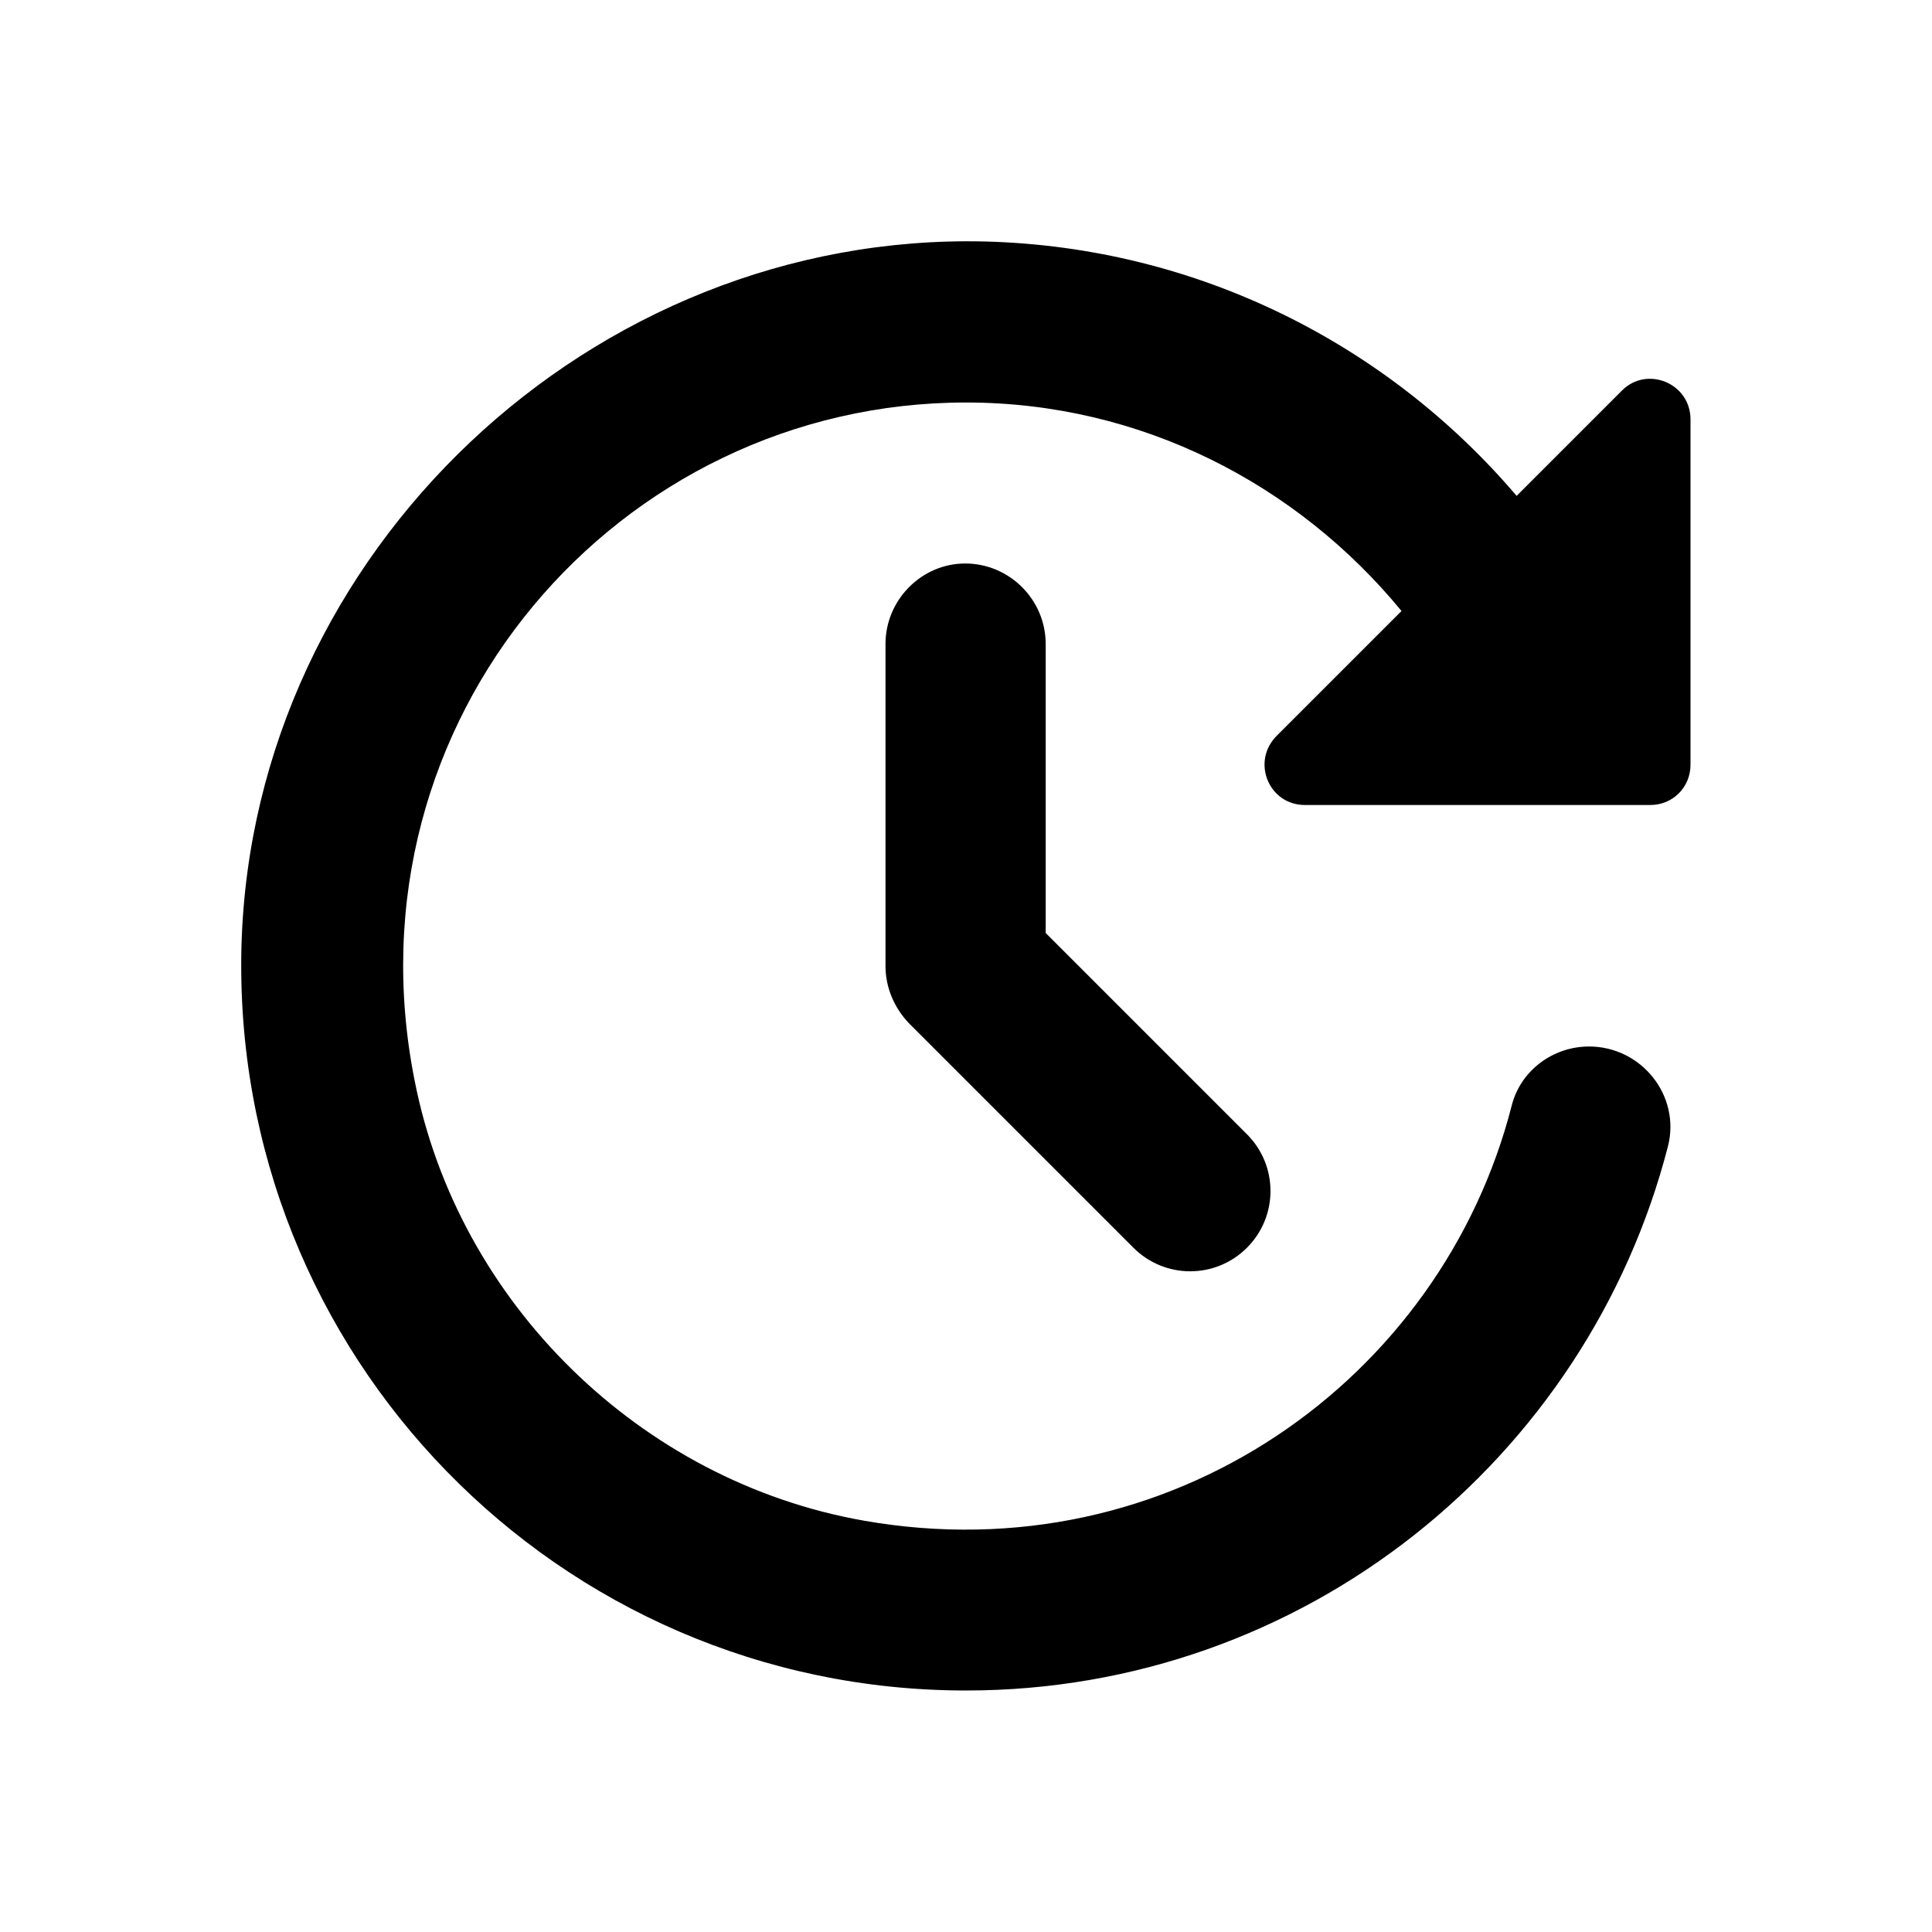 <svg xmlns="http://www.w3.org/2000/svg" enable-background="new 0 0 24 24" height="24" viewBox="0 0 24 24" width="24"><g><rect fill="none" height="24" width="24" y="0"/></g><g><path d="M11,8v4c0,0.27,0.11,0.52,0.29,0.71l2.79,2.79c0.39,0.39,1.02,0.39,1.41,0l0,0c0.39-0.39,0.39-1.02,0-1.41l-2.5-2.5V8 c0-0.55-0.45-1-1-1h0C11.45,7,11,7.45,11,8z M20.15,4.85l-1.31,1.31c-1.6-1.88-3.96-3.09-6.6-3.16C7.35,2.88,3.14,6.86,3,11.74 C2.86,16.83,6.94,21,12,21c4.2,0,7.72-2.88,8.72-6.76c0.16-0.63-0.33-1.24-0.98-1.24h0c-0.45,0-0.85,0.3-0.96,0.73 c-0.87,3.41-4.25,5.83-8.05,5.16c-2.78-0.49-5.04-2.71-5.58-5.47C4.26,8.94,7.68,5,12,5c2.18,0,4.12,1.02,5.41,2.59l-1.55,1.55 C15.54,9.46,15.76,10,16.21,10h4.29c0.28,0,0.5-0.22,0.5-0.5V5.21C21,4.76,20.46,4.54,20.15,4.85z"/></g></svg>